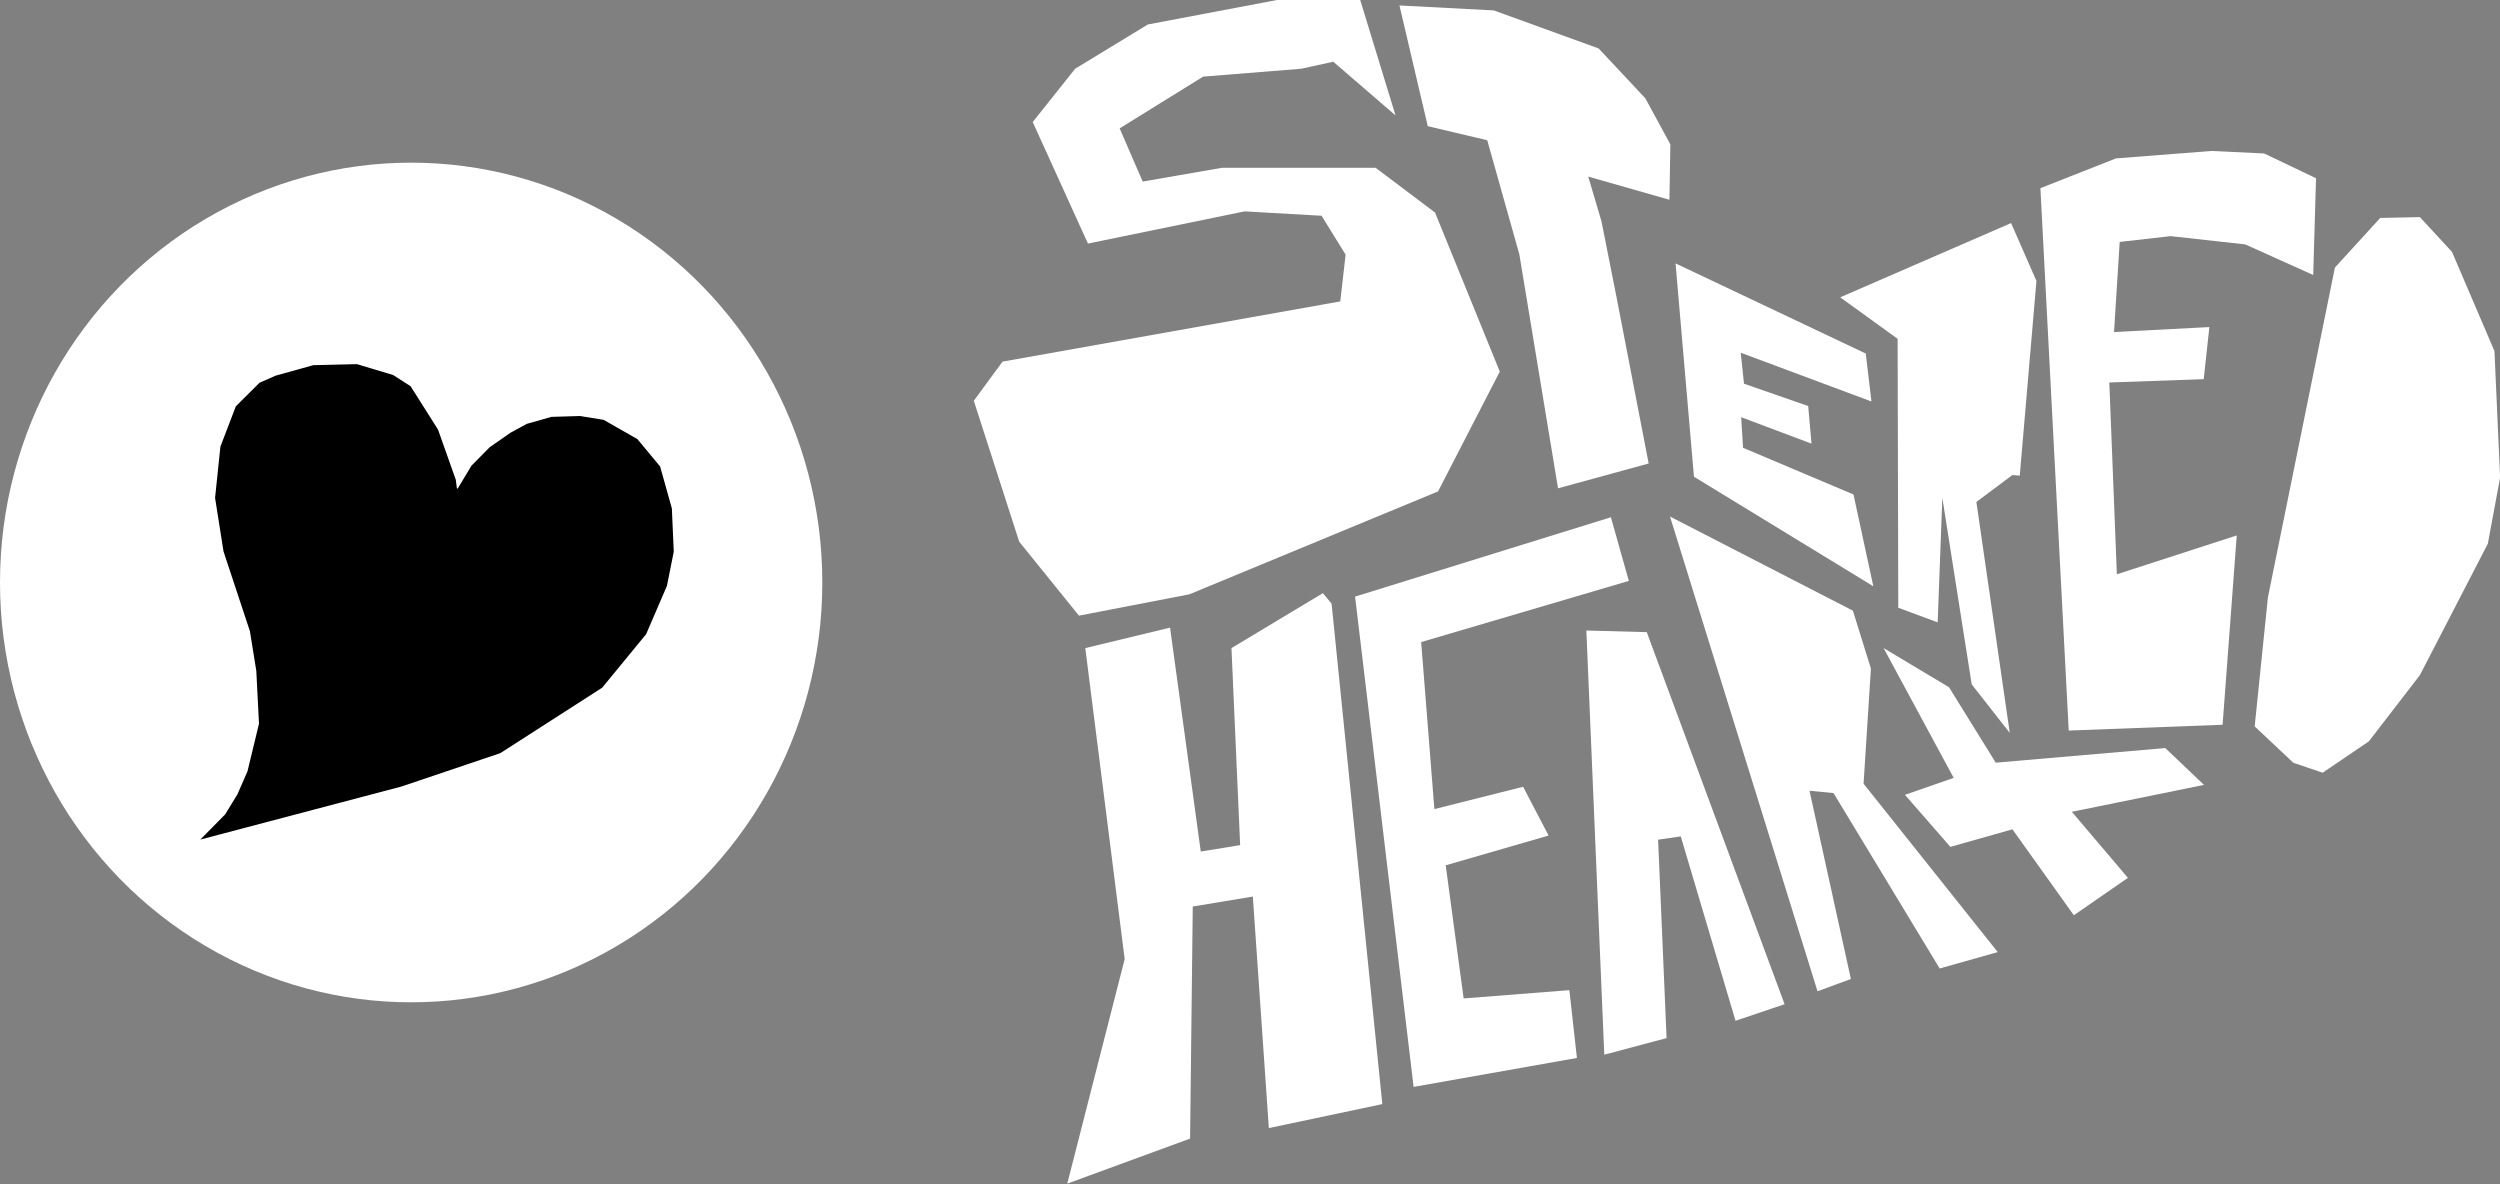 <?xml version="1.0" encoding="UTF-8" standalone="no"?>
<!-- Created with Inkscape (http://www.inkscape.org/) -->

<svg
   width="242.458mm"
   height="114.841mm"
   viewBox="0 0 242.458 114.841"
   version="1.1"
   id="svg5"
   xml:space="preserve"
   xmlns:inkscape="http://www.inkscape.org/namespaces/inkscape"
   xmlns:sodipodi="http://sodipodi.sourceforge.net/DTD/sodipodi-0.dtd"
   xmlns="http://www.w3.org/2000/svg"
   xmlns:svg="http://www.w3.org/2000/svg"><rect x="0" y="0" width="242.458" height="114.841" fill="#808080" stroke="none"/><sodipodi:namedview
     id="namedview7"
     pagecolor="#ffffff"
     bordercolor="#000000"
     borderopacity="0.25"
     inkscape:showpageshadow="2"
     inkscape:pageopacity="0.0"
     inkscape:pagecheckerboard="0"
     inkscape:deskcolor="#d1d1d1"
     inkscape:document-units="mm"
     showgrid="false" /><defs
     id="defs2" /><g
     inkscape:groupmode="layer"
     id="layer2"
     inkscape:label="hearth"
     transform="matrix(0.604,0,0,0.642,0.357,131.532)"><ellipse
       style="fill:#ffffff;fill-opacity:1;stroke-width:0.207"
       id="path14486"
       cx="65.427"
       cy="-116.886"
       rx="66.019"
       ry="63.42" /><path
       style="fill:#000000;fill-opacity:1;stroke-width:0.045"
       d="m 31.571,-78.048 32.294,-8.014 15.873,-5.041 16.36,-9.889 7.055,-8.079 3.345,-7.303 1.095,-5.171 -0.304,-6.528 -1.885,-6.334 -3.649,-4.136 -5.413,-2.908 -3.801,-0.582 -4.592,0.129 -3.957,1.055 -2.611,1.336 -3.345,2.197 -2.919,2.779 -2.129,3.329 -0.084,0.133 -0.072,0.02 -0.049,-0.057 -0.019,-0.061 -0.023,-0.153 -0.144,-1.075 -2.853,-7.575 -4.408,-6.558 -2.795,-1.691 -5.827,-1.645 -7.01,0.16 -6.021,1.577 -2.602,1.074 -3.806,3.565 -2.473,6.078 -0.86,7.746 1.355,8.089 4.236,12.042 1.032,6.01 0.43,7.975 -1.849,7.198 -1.613,3.473 -1.978,3.039 z"
       id="path372"
       sodipodi:nodetypes="cccccccccccccccccccccccccccccccccccccccccc" /></g><g
     inkscape:groupmode="layer"
     id="layer3"
     inkscape:label="text"
     transform="matrix(1.059,0,0,0.927,319.468,-47.728)"><path
       style="fill:#ffffff;fill-opacity:1;stroke-width:0.189"
       d="m -483.123,-194.592 7.126,25.547 -12.476,-11.798 -6.42,1.542 -19.663,1.735 -16.72,11.372 4.615,11.693 15.851,-3.02 h 30.832 l 11.905,9.83 12.975,34.951 -12.373,26.341 -49.826,22.615 -22.137,4.69 -11.972,-16.255 -9.096,-30.967 5.752,-8.609 67.683,-13.235 1.07,-10.28 -4.815,-8.545 -15.416,-0.964 -31.403,7.075 -11.066,-26.713 8.512,-11.721 14.566,-9.722 26.672,-5.542 z"
       id="path14610"
       transform="matrix(0.457,0,0,0.476,43.662,144.025)" /><path
       style="fill:#ffffff;fill-opacity:1;stroke-width:0.189"
       d="m -475.208,-193.208 5.675,26.531 11.917,3.089 6.432,25.077 7.756,51.427 18.16,-5.452 -6.432,-36.526 -3.027,-16.718 -2.648,-9.813 16.268,5.088 0.189,-12.175 -5.023,-10.133 -9.354,-10.946 -20.997,-8.359 z"
       id="path14612"
       transform="matrix(0.457,0,0,0.476,43.662,144.025)" /><path
       style="fill:#ffffff;fill-opacity:1;stroke-width:0.189"
       d="m -381.76,-116.705 1.135,10.54 -26.199,-10.721 0.662,6.814 12.863,4.906 0.662,8.268 -14.093,-5.815 0.378,6.724 22.132,10.267 3.972,20.171 -35.941,-24.078 -3.689,-46.884 z"
       id="path14614"
       transform="matrix(0.457,0,0,0.476,43.662,144.025)" /><path
       style="fill:#ffffff;fill-opacity:1;stroke-width:0.189"
       d="m -386.882,-129.06 11.503,9.123 0.134,59.108 7.892,3.212 0.936,-27.369 5.885,40.99 7.624,10.665 -6.688,-50.755 7.223,-5.911 1.471,0.128 3.344,-42.789 -5.083,-12.721 z"
       id="path14616"
       transform="matrix(0.457,0,0,0.476,43.662,144.025)" /><path
       style="fill:#ffffff;fill-opacity:1;stroke-width:0.189"
       d="m -312.904,-122.52 -1.135,11.448 -18.917,0.727 1.513,42.159 24.024,-8.541 -2.837,41.614 -30.834,1.272 -5.675,-119.208 15.133,-6.542 19.106,-1.635 10.593,0.545 10.404,5.452 -0.567,21.261 -13.62,-6.724 -14.944,-1.817 -10.215,1.272 -1.135,19.807 z"
       id="path14618"
       transform="matrix(0.457,0,0,0.476,43.662,144.025)" /><path
       style="fill:#ffffff;fill-opacity:1;stroke-width:0.189"
       d="m -287.745,-135.603 -13.431,72.506 -2.648,28.348 7.756,7.996 5.864,2.181 9.269,-6.905 10.215,-14.538 13.62,-28.893 2.459,-14.538 -1.135,-27.803 -8.512,-21.806 -6.432,-7.632 -7.945,0.182 z"
       id="path14622"
       transform="matrix(0.457,0,0,0.476,43.662,144.025)" /><path
       style="fill:#ffffff;fill-opacity:1;stroke-width:0.189"
       d="m -538.165,-51.963 16.988,-4.497 6.153,49.214 7.892,-1.413 -1.739,-43.303 18.325,-12.079 1.739,2.313 10.166,109.992 -22.739,5.268 -3.21,-50.884 -12.038,2.184 -0.535,51.012 -24.612,9.894 11.503,-49.342 z"
       id="path14624"
       transform="matrix(0.457,0,0,0.476,43.662,144.025)" /><path
       style="fill:#ffffff;fill-opacity:1;stroke-width:0.189"
       d="m -484.099,-63.279 51.264,-17.445 3.594,13.992 -41.616,13.447 2.648,36.707 17.782,-4.906 5.107,10.721 -20.619,6.542 3.594,29.257 21.187,-1.817 1.513,14.901 -32.726,6.36 z"
       id="path14626"
       transform="matrix(0.457,0,0,0.476,43.662,144.025)" /><path
       style="fill:#ffffff;fill-opacity:1;stroke-width:0.189"
       d="m -437.753,-55.829 12.107,0.363 27.618,81.774 -9.837,3.634 -10.972,-40.523 -4.54,0.727 1.702,43.613 -12.485,3.634 z"
       id="path14628"
       transform="matrix(0.457,0,0,0.476,43.662,144.025)" /><path
       style="fill:#ffffff;fill-opacity:1;stroke-width:0.189"
       d="m -355.315,14.854 -11.637,3.598 -21.268,-38.548 -4.815,-0.514 8.293,41.375 -6.688,2.698 -29.561,-104.338 36.65,20.688 3.612,12.721 -1.471,25.313 z"
       id="path14630"
       transform="matrix(0.457,0,0,0.476,43.662,144.025)" /><path
       style="fill:#ffffff;fill-opacity:1;stroke-width:0.189"
       d="m -340.066,6.759 10.835,-8.224 -11.236,-14.52 26.485,-5.911 -7.758,-8.095 -33.975,3.212 -9.363,-16.576 -13.109,-8.609 14.045,28.526 -9.764,3.726 9.096,11.436 12.44,-3.855 z"
       id="path14632"
       transform="matrix(0.457,0,0,0.476,43.662,144.025)" /></g></svg>
